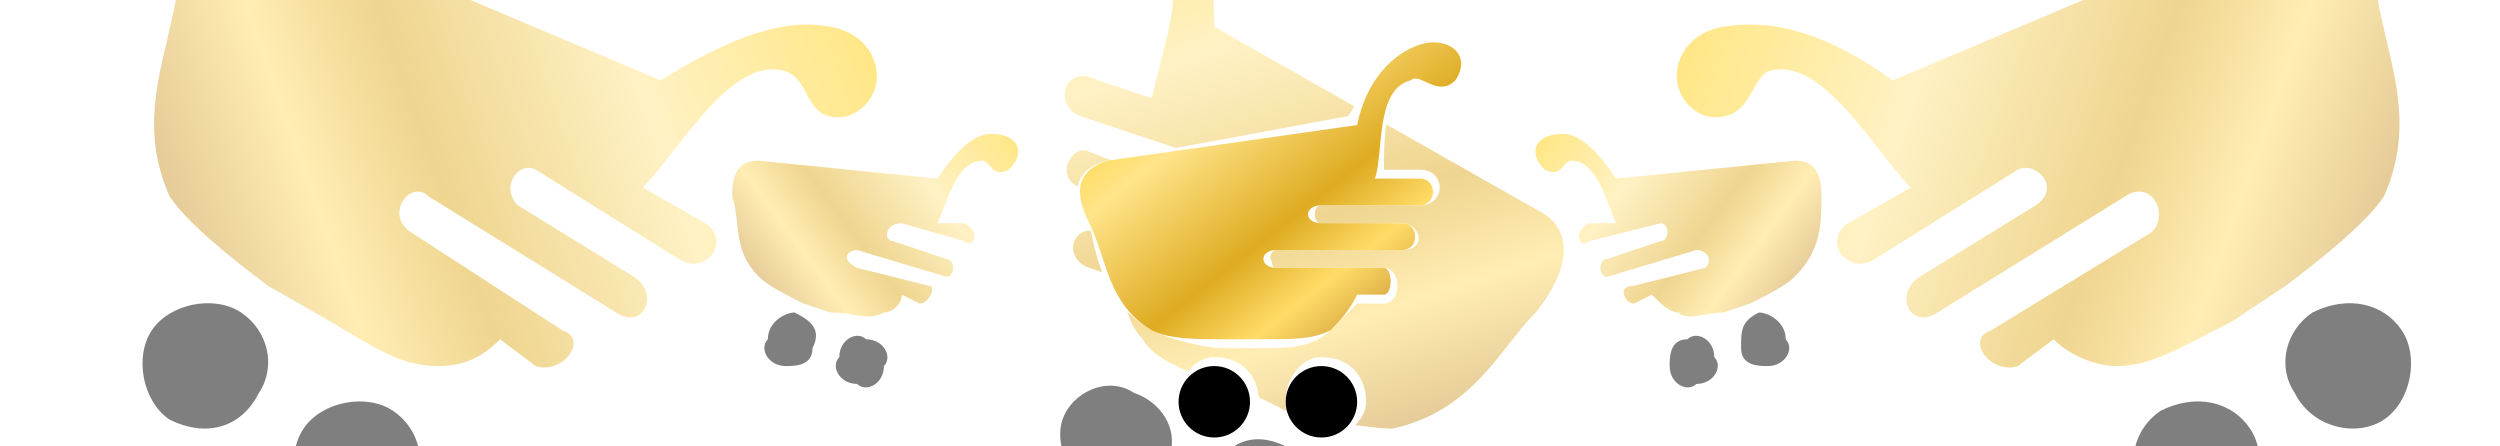 <?xml version="1.0" encoding="UTF-8"?>
<!DOCTYPE svg PUBLIC "-//W3C//DTD SVG 1.1//EN" "http://www.w3.org/Graphics/SVG/1.1/DTD/svg11.dtd">
<!-- Creator: CorelDRAW X8 -->
<svg xmlns="http://www.w3.org/2000/svg" xml:space="preserve" width="280px" height="50px" version="1.1" style="shape-rendering:geometricPrecision; text-rendering:geometricPrecision; image-rendering:optimizeQuality; fill-rule:evenodd; clip-rule:evenodd"
viewBox="0 0 280 50"
 xmlns:xlink="http://www.w3.org/1999/xlink">
 <defs>
  <style type="text/css">
   <![CDATA[
    .fil7 {fill:none}
    .fil9 {fill:black}
    .fil0 {fill:white}
    .fil2 {fill:black;fill-opacity:0.502}
    .fil8 {fill:url(#id1)}
    .fil5 {fill:url(#id2);fill-opacity:0.502}
    .fil6 {fill:url(#id3);fill-opacity:0.502}
    .fil1 {fill:url(#id4);fill-opacity:0.502}
    .fil3 {fill:url(#id5);fill-opacity:0.502}
    .fil4 {fill:url(#id6);fill-opacity:0.502}
   ]]>
  </style>
    <clipPath id="id0">
     <path d="M0 0l280 0 0 50 -280 0 0 -50z"/>
    </clipPath>
  <linearGradient id="id1" gradientUnits="userSpaceOnUse" x1="123.632" y1="1.727" x2="152.96" y2="38.975">
   <stop offset="0" style="stop-opacity:1; stop-color:#FFCC00"/>
   <stop offset="0.349" style="stop-opacity:1; stop-color:#FFE48A"/>
   <stop offset="0.651" style="stop-opacity:1; stop-color:#DEAB21"/>
   <stop offset="0.82" style="stop-opacity:1; stop-color:#FFDC69"/>
   <stop offset="1" style="stop-opacity:1; stop-color:#CC9933"/>
  </linearGradient>
  <linearGradient id="id2" gradientUnits="userSpaceOnUse" xlink:href="#id1" x1="172.824" y1="13.442" x2="199.868" y2="33.503">
  </linearGradient>
  <linearGradient id="id3" gradientUnits="userSpaceOnUse" xlink:href="#id1" x1="113.406" y1="13.442" x2="86.362" y2="33.503">
  </linearGradient>
  <linearGradient id="id4" gradientUnits="userSpaceOnUse" xlink:href="#id1" x1="128.672" y1="-18.385" x2="151.054" y2="49.686">
  </linearGradient>
  <linearGradient id="id5" gradientUnits="userSpaceOnUse" xlink:href="#id1" x1="187.198" y1="0.641" x2="264.704" y2="28.073">
  </linearGradient>
  <linearGradient id="id6" gradientUnits="userSpaceOnUse" xlink:href="#id1" x1="99.032" y1="0.641" x2="21.526" y2="28.073">
  </linearGradient>
 </defs>
 <g id="Capa_x0020_1">
  <g id="_1575132769104">
   <polygon class="fil0" points="0,0 280,0 280,50 0,50 "/>
   <g style="clip-path:url(#id0)">
    <g>
     <g>
      <g>
       <path id="1" class="fil1" d="M130 -13c4,3 6,8 6,16l37 21c3,2 3,6 -1,11 -4,4 -7,11 -16,13 -3,0 -8,-1 -12,-2l-6 -3c-5,-1 -9,-3 -10,-5 -2,-2 -2,-5 -3,-7l-3 -1c-3,-1 -2,-5 1,-4l17 6c2,1 4,-3 1,-4l-20 -7c-3,-1 -1,-5 1,-4l13 5c3,0 4,-3 1,-4l-15 -5c-3,-1 -2,-6 2,-4l6 2c1,-5 5,-15 0,-18 -2,-1 -5,2 -6,-2 -2,-5 3,-7 7,-4z"/>
       <path class="fil2" d="M127 44c3,1 5,4 4,7 -2,4 -5,5 -8,4 -3,-1 -5,-5 -4,-8 1,-3 5,-5 8,-3z"/>
       <path class="fil2" d="M144 50c3,1 4,4 3,7 -1,4 -4,5 -8,4 -3,-1 -4,-5 -3,-8 1,-3 4,-5 8,-3z"/>
      </g>
      <g>
       <path class="fil3" d="M193 3c6,-1 12,1 19,6l45 -19c4,-1 8,1 9,8 1,8 5,15 1,24 -2,3 -7,7 -11,10l-6 4c-6,3 -9,5 -13,5 -2,0 -5,-1 -7,-3l-4 3c-3,1 -6,-3 -3,-4l18 -11c2,-2 0,-6 -3,-4l-21 13c-3,2 -5,-2 -2,-4l13 -8c3,-2 0,-5 -2,-4l-16 10c-3,2 -6,-2 -3,-4l7 -4c-4,-4 -10,-15 -16,-13 -2,1 -2,6 -7,5 -5,-2 -4,-9 2,-10z"/>
       <path class="fil2" d="M242 46c4,-2 8,-1 10,2 2,3 1,7 -2,9 -4,2 -8,2 -10,-2 -2,-3 -1,-7 2,-9z"/>
       <path class="fil2" d="M259 35c4,-2 8,-1 10,2 2,3 1,8 -2,10 -3,2 -8,1 -10,-3 -2,-3 -1,-7 2,-9z"/>
      </g>
      <g>
       <path class="fil4" d="M93 3c-5,-1 -11,1 -19,6l-45 -19c-4,-1 -7,1 -9,8 -1,8 -5,15 -1,24 2,3 7,7 11,10l7 4c5,3 8,5 12,5 3,0 5,-1 7,-3l4 3c3,1 6,-3 3,-4l-17 -11c-3,-2 0,-6 2,-4l21 13c3,2 5,-2 2,-4l-13 -8c-2,-2 0,-5 2,-4l16 10c3,2 6,-2 3,-4l-7 -4c4,-4 10,-15 16,-13 3,1 2,6 7,5 5,-2 4,-9 -2,-10z"/>
       <path class="fil2" d="M44 46c-3,-2 -8,-1 -10,2 -2,3 -1,7 3,9 3,2 7,2 9,-2 2,-3 1,-7 -2,-9z"/>
       <path class="fil2" d="M27 35c-3,-2 -8,-1 -10,2 -2,3 -1,8 2,10 4,2 8,1 10,-3 2,-3 1,-7 -2,-9z"/>
      </g>
     </g>
     <g>
      <path class="fil5" d="M175 15c2,0 4,2 6,5l20 -2c2,0 3,1 3,4 0,3 0,6 -3,9 -1,1 -3,2 -5,3l-3 1c-2,0 -4,1 -5,0 -1,0 -2,-1 -3,-2l-2 1c-1,0 -2,-2 0,-2l8 -2c1,-1 0,-2 -1,-2l-10 3c-1,0 -1,-2 0,-2l6 -2c1,0 1,-2 0,-2l-8 2c-1,1 -2,-1 0,-2l3 0c-1,-2 -2,-7 -5,-7 -1,0 -1,2 -3,1 -2,-2 -1,-4 2,-4z"/>
      <path class="fil2" d="M189 38c1,-1 3,0 3,2 1,1 0,3 -2,3 -1,1 -3,0 -3,-2 0,-1 0,-3 2,-3z"/>
      <path class="fil2" d="M197 35c1,0 3,1 3,3 1,1 0,3 -2,3 -1,0 -3,0 -3,-2 0,-2 0,-3 2,-4z"/>
     </g>
     <g>
      <path class="fil6" d="M111 15c-2,0 -4,2 -6,5l-20 -2c-2,0 -3,1 -3,4 1,3 0,6 3,9 1,1 3,2 5,3l3 1c3,0 4,1 6,0 1,0 2,-1 2,-2l2 1c1,0 2,-2 1,-2l-8 -2c-2,-1 -1,-2 0,-2l10 3c1,0 1,-2 0,-2l-6 -2c-1,0 -1,-2 1,-2l7 2c1,1 2,-1 0,-2l-3 0c1,-2 2,-7 5,-7 1,0 1,2 3,1 2,-2 1,-4 -2,-4z"/>
      <path class="fil2" d="M97 38c-1,-1 -3,0 -3,2 -1,1 0,3 2,3 1,1 3,0 3,-2 1,-1 0,-3 -2,-3z"/>
      <path class="fil2" d="M89 35c-1,0 -3,1 -3,3 -1,1 0,3 2,3 1,0 3,0 3,-2 1,-2 0,-3 -2,-4z"/>
     </g>
    </g>
   </g>
   <polygon class="fil7" points="0,0 280,0 280,50 0,50 "/>
   <g>
    <path class="fil0" d="M151 13l-27 5c-4,1 -4,4 -2,7 1,5 2,9 7,12 2,1 6,2 8,2l4 0c3,0 6,0 8,-2 1,-1 2,-2 3,-3l3 0c2,0 2,-4 0,-4l-12 0c-1,0 -1,-2 0,-2l14 0c3,0 2,-3 0,-3l-9 0c-1,0 -1,-2 0,-2l11 0c3,0 3,-4 0,-4l-4 0c0,-3 0,-9 3,-10 1,0 3,3 5,0 3,-3 -1,-6 -4,-5 -4,2 -6,6 -8,9zm-3 27c-2,0 -4,2 -4,5 0,2 2,4 4,4 3,0 5,-2 5,-4 0,-3 -2,-5 -5,-5zm-12 0c-2,0 -4,2 -4,5 0,2 2,4 4,4 3,0 5,-2 5,-4 0,-3 -2,-5 -5,-5z"/>
    <g>
     <path class="fil8" d="M159 5c-3,1 -6,4 -7,9l-28 4c-3,1 -4,3 -2,7 2,4 2,9 7,12 2,1 5,1 8,1l4 0c4,0 6,0 8,-1 1,-1 2,-2 3,-4l3 0c1,0 1,-3 0,-3l-12 0c-2,0 -2,-2 0,-2l14 0c2,0 2,-3 0,-3l-9 0c-2,0 -2,-2 0,-2l11 0c2,0 2,-3 0,-3l-5 0c1,-3 0,-10 4,-11 1,-1 3,2 5,0 2,-3 -1,-5 -4,-4z"/>
     <circle class="fil9" cx="148" cy="45" r="4"/>
     <circle class="fil9" cx="136" cy="45" r="4"/>
    </g>
   </g>
  </g>
 </g>
</svg>
